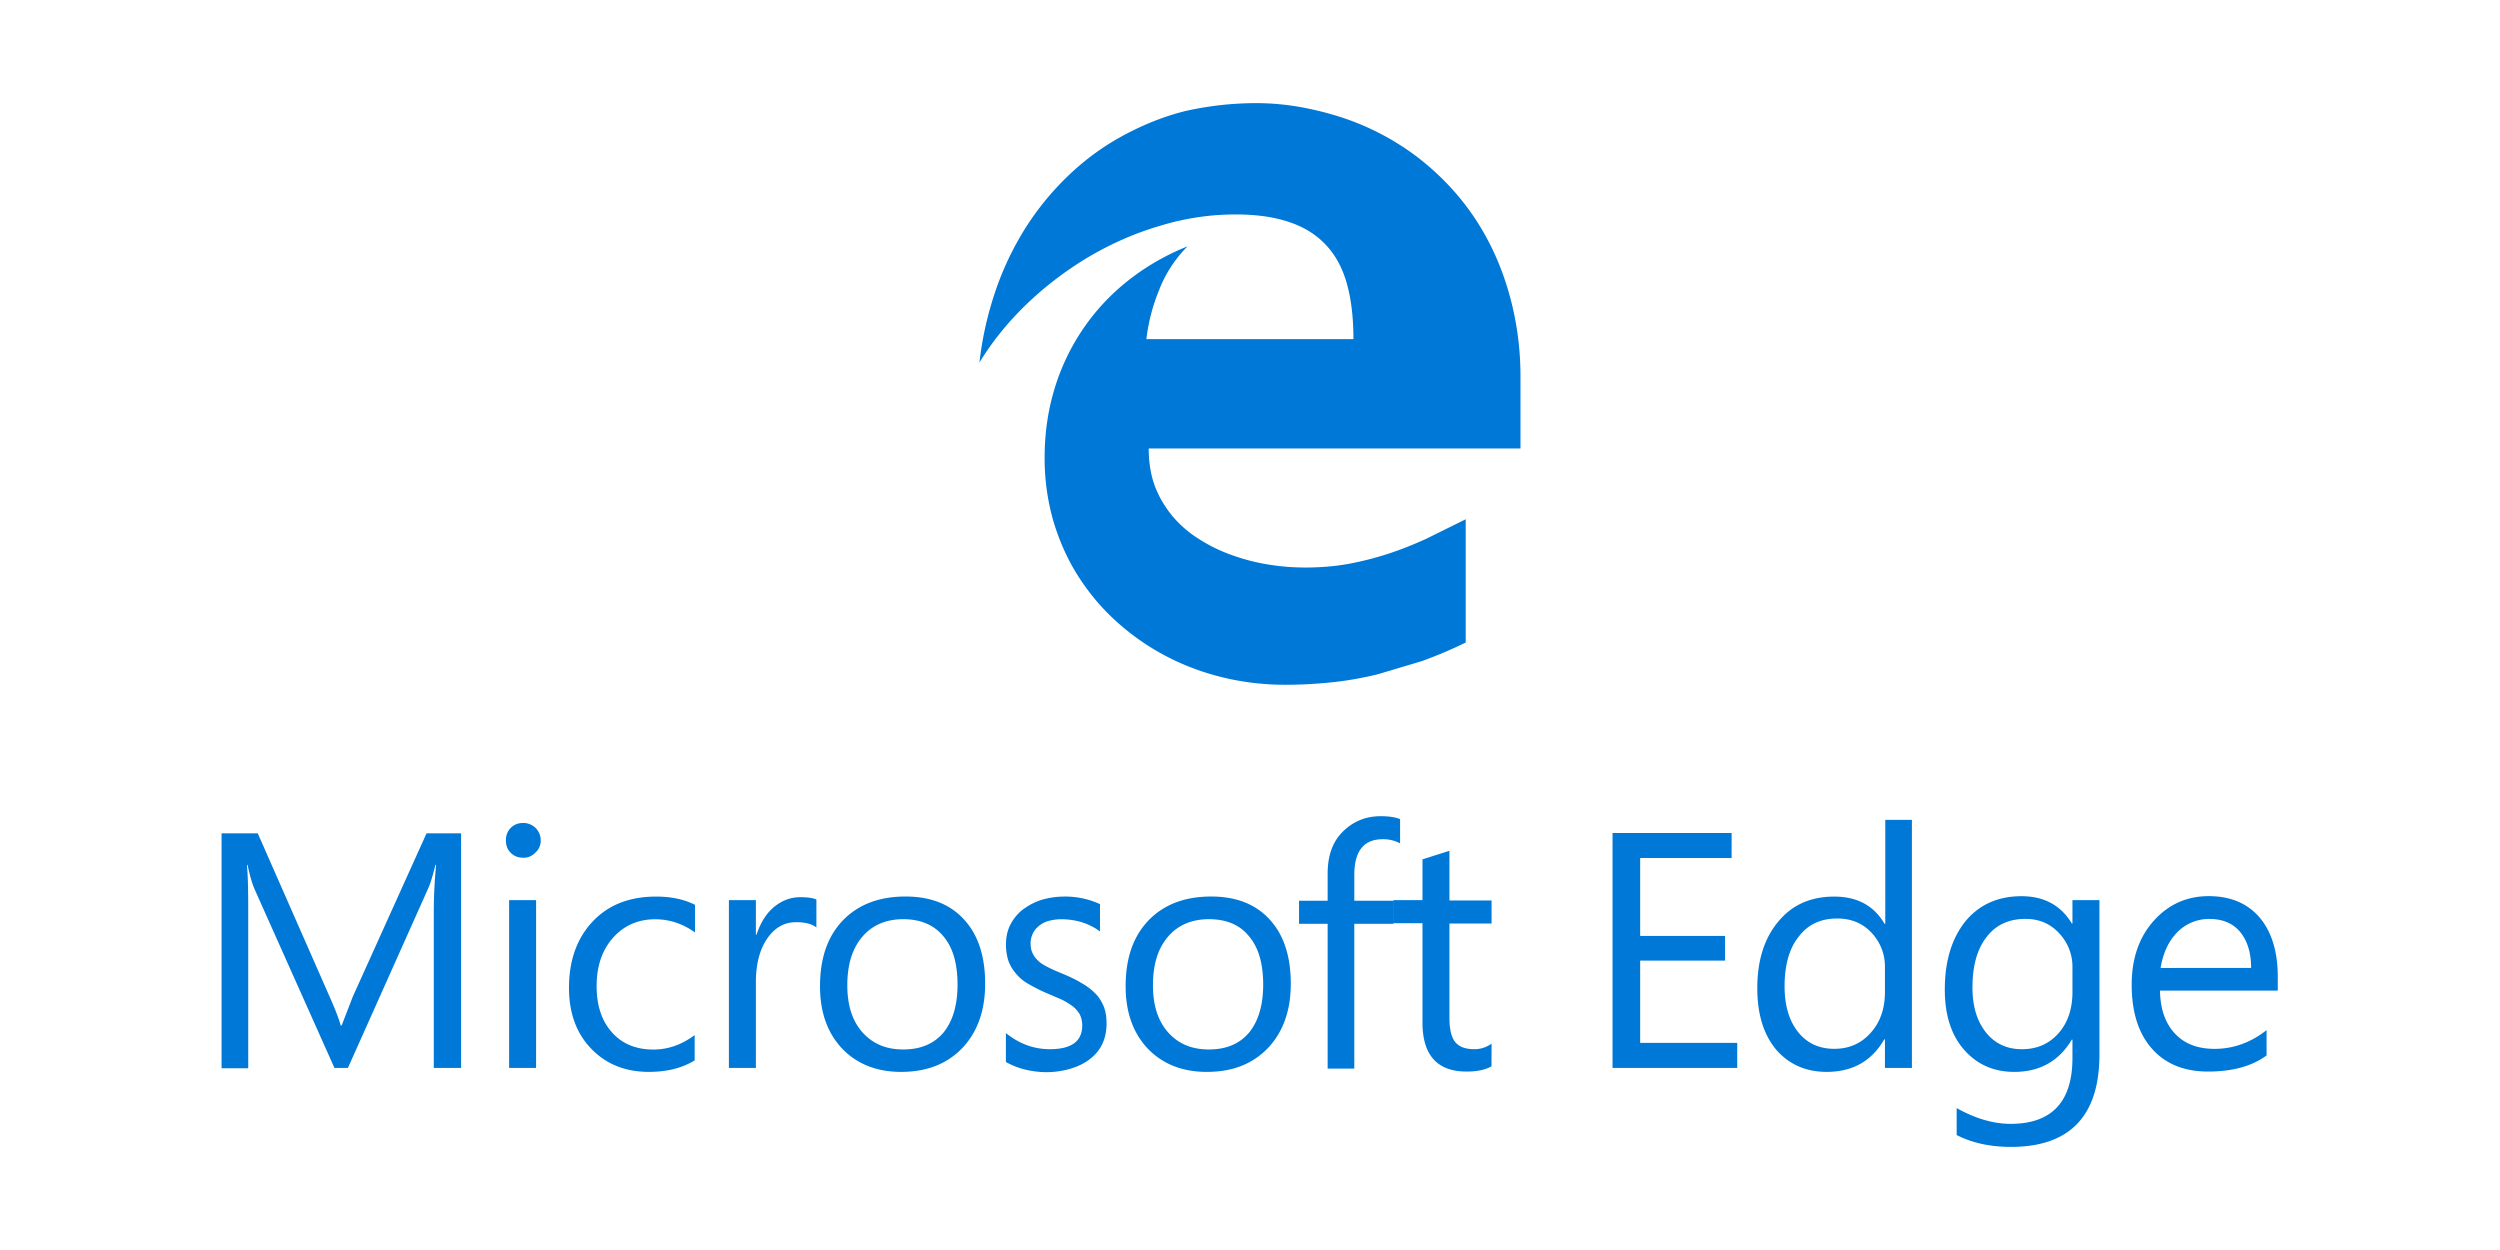 <svg xmlns="http://www.w3.org/2000/svg" width="120" height="60">
  <path d="M55.138 21.526c0 .672.1 1.283.305 1.832a5.12 5.12 0 0 0 .864 1.449 5.36 5.36 0 0 0 1.282 1.09c.48.306 1.004.559 1.562.755.554.2 1.134.349 1.723.445a11.049 11.049 0 0 0 1.767.144c.741 0 1.43-.057 2.085-.174.654-.123 1.291-.284 1.92-.49s1.234-.449 1.84-.728l1.868-.924v5.915c-.711.35-1.41.641-2.108.894l-2.107.629c-.71.174-1.43.305-2.168.383s-1.492.123-2.277.123c-1.048 0-2.06-.123-3.032-.362s-1.885-.585-2.74-1.039-1.636-1.003-2.347-1.649c-.715-.645-1.319-1.374-1.832-2.18s-.903-1.693-1.187-2.645a10.895 10.895 0 0 1-.414-3.036c0-1.147.157-2.238.47-3.28a10.47 10.47 0 0 1 1.362-2.87c.589-.873 1.308-1.65 2.159-2.326s1.806-1.23 2.87-1.658a6.058 6.058 0 0 0-1.352 2.064 8.925 8.925 0 0 0-.624 2.39h9.938c0-1.003-.1-1.875-.305-2.626s-.533-1.374-.99-1.867c-.454-.497-1.039-.872-1.759-1.116-.72-.25-1.587-.376-2.604-.376-1.2 0-2.4.175-3.599.537-1.2.349-2.338.85-3.42 1.483a16.558 16.558 0 0 0-2.984 2.26c-.907.872-1.67 1.81-2.29 2.827.13-1.178.392-2.312.754-3.39s.842-2.08 1.418-3.01a13.501 13.501 0 0 1 2.024-2.503c.772-.75 1.628-1.396 2.574-1.92s1.95-.946 3.04-1.23a15.565 15.565 0 0 1 3.473-.397 12.171 12.171 0 0 1 2.138.192c.71.13 1.404.305 2.08.532a12.4 12.4 0 0 1 3.6 1.928c1.055.83 1.94 1.771 2.66 2.848s1.266 2.269 1.64 3.565.568 2.643.568 4.043v3.468zM22.132 51.26h-1.31v-7.548c0-.6.031-1.326.11-2.195H20.9c-.126.506-.233.869-.331 1.09L16.7 51.26h-.647l-3.838-8.59c-.11-.253-.221-.632-.331-1.153h-.032c.047.458.063 1.184.063 2.21v7.549h-1.28V40.001h1.738l3.459 7.864c.268.6.442 1.058.52 1.358h.048l.537-1.39L20.474 40h1.658zm2.97-10.09c-.235 0-.427-.079-.585-.233s-.234-.364-.234-.6.08-.443.234-.6.363-.234.584-.234a.84.84 0 0 1 .6.233.83.83 0 0 1 .253.6.747.747 0 0 1-.253.585.776.776 0 0 1-.6.252zm.63 10.09h-1.294v-8.053h1.295zm7.612-.362c-.613.379-1.358.552-2.195.552-1.152 0-2.068-.379-2.779-1.121s-1.058-1.721-1.058-2.906c0-1.327.379-2.385 1.137-3.19s1.769-1.197 3.048-1.197c.71 0 1.326.126 1.863.395v1.326c-.6-.426-1.232-.632-1.91-.632-.822 0-1.501.3-2.022.885s-.79 1.358-.79 2.32c0 .948.253 1.69.742 2.228.49.552 1.153.82 1.99.82.695 0 1.358-.233 1.974-.694zm5.843-6.38c-.22-.174-.552-.253-.979-.253-.552 0-1.01.253-1.374.774s-.552 1.232-.552 2.116v4.106h-1.295v-8.054h1.295v1.658h.031c.19-.569.458-1.01.837-1.326s.806-.474 1.264-.474c.331 0 .584.031.774.11zm4.074 6.933c-1.184 0-2.132-.38-2.842-1.122-.71-.758-1.058-1.753-1.058-2.985 0-1.358.363-2.4 1.105-3.174.742-.758 1.737-1.137 3-1.137 1.198 0 2.132.364 2.811 1.106s1.01 1.768 1.01 3.08c0 1.278-.362 2.305-1.088 3.079-.742.774-1.722 1.152-2.938 1.152zm.095-7.33c-.821 0-1.485.283-1.958.836-.49.569-.727 1.342-.727 2.337 0 .948.234 1.706.727 2.258s1.137.822 1.958.822c.837 0 1.469-.27 1.927-.806.442-.537.679-1.31.679-2.305 0-1.01-.221-1.782-.68-2.322-.457-.552-1.105-.82-1.926-.82zm4.927 6.853v-1.387c.647.521 1.342.774 2.116.774 1.026 0 1.548-.379 1.548-1.137 0-.22-.048-.395-.127-.552-.094-.142-.205-.284-.363-.395s-.331-.221-.537-.316l-.663-.284a7.342 7.342 0 0 1-.853-.426 2.116 2.116 0 0 1-.613-.49 2.021 2.021 0 0 1-.379-.616 2.522 2.522 0 0 1-.126-.805c0-.38.078-.71.233-.995s.364-.537.632-.726.569-.35.9-.442.68-.142 1.043-.142a3.98 3.98 0 0 1 1.705.363v1.31c-.537-.394-1.168-.584-1.863-.584a2.301 2.301 0 0 0-.6.08 1.19 1.19 0 0 0-.458.233 1.116 1.116 0 0 0-.3.363c-.063.143-.11.3-.11.458 0 .206.031.38.11.521.063.142.174.269.3.38s.3.205.49.3.41.19.647.283c.331.143.613.27.868.427.253.142.474.3.663.49.19.173.316.394.427.631.094.234.142.521.142.837 0 .395-.079.742-.234 1.043s-.379.537-.647.726-.584.332-.935.426-.71.143-1.105.143c-.71-.016-1.358-.174-1.911-.49zm9.649.477c-1.184 0-2.132-.38-2.843-1.122-.71-.758-1.058-1.753-1.058-2.985 0-1.358.364-2.4 1.106-3.174.741-.758 1.737-1.137 3-1.137 1.197 0 2.132.364 2.81 1.106s1.011 1.768 1.011 3.08c0 1.278-.363 2.305-1.089 3.079-.742.774-1.706 1.152-2.937 1.152zm.094-7.33c-.82 0-1.484.283-1.958.836-.49.569-.726 1.342-.726 2.337 0 .948.234 1.706.726 2.258s1.137.822 1.958.822c.838 0 1.47-.27 1.927-.806.442-.537.68-1.31.68-2.305 0-1.01-.222-1.782-.68-2.322-.442-.552-1.09-.82-1.927-.82zm9.191-3.633a1.703 1.703 0 0 0-.852-.205c-.9 0-1.358.568-1.358 1.705v1.248h1.879v1.105h-1.88v6.951h-1.279v-6.95h-1.373v-1.106h1.373v-1.31c0-.838.234-1.52.727-2.006s1.09-.742 1.816-.742c.395 0 .71.047.934.142v1.168zm4.375 10.694c-.3.174-.71.253-1.198.253-1.405 0-2.115-.79-2.115-2.353v-4.77h-1.39v-1.105h1.39v-1.958l1.294-.411v2.385h2.022v1.105h-2.022v4.53c0 .536.095.934.27 1.152.189.234.489.35.915.35a1.358 1.358 0 0 0 .837-.268zm11.78.079h-5.97V39.985h5.716v1.198h-4.39v3.743h4.074v1.184h-4.074v3.948h4.659v1.197zm8.4 0h-1.295v-1.374h-.031c-.6 1.043-1.52 1.563-2.764 1.563-1.01 0-1.816-.363-2.432-1.074-.6-.726-.9-1.705-.9-2.937 0-1.326.332-2.4 1.01-3.205.663-.806 1.564-1.198 2.685-1.198 1.106 0 1.911.442 2.416 1.311h.032v-4.993h1.279zm-1.295-3.65v-1.185a2.351 2.351 0 0 0-.647-1.658c-.427-.458-.98-.68-1.643-.68-.79 0-1.405.285-1.847.87-.458.568-.68 1.373-.68 2.384 0 .935.222 1.658.648 2.195s1.01.806 1.737.806c.711 0 1.295-.253 1.753-.774.458-.506.68-1.169.68-1.959zm10.296 3.003c0 2.95-1.42 4.437-4.247 4.437-.995 0-1.864-.19-2.606-.569v-1.294c.9.505 1.768.757 2.59.757 1.974 0 2.968-1.058 2.968-3.158v-.884h-.031c-.613 1.026-1.532 1.548-2.763 1.548-.995 0-1.8-.364-2.417-1.074s-.916-1.674-.916-2.874c0-1.374.332-2.447.98-3.269.662-.806 1.563-1.216 2.7-1.216 1.09 0 1.895.442 2.416 1.31h.031v-1.12h1.295zm-1.295-3v-1.185a2.342 2.342 0 0 0-.647-1.642c-.426-.458-.963-.68-1.61-.68-.79 0-1.422.285-1.864.87-.458.583-.679 1.389-.679 2.431 0 .9.221 1.611.647 2.148s1.011.806 1.722.806c.726 0 1.31-.253 1.769-.774.442-.506.662-1.169.662-1.975zm9.887-.064h-5.685c.015.9.268 1.595.726 2.069.458.49 1.09.726 1.895.726.9 0 1.737-.3 2.495-.9v1.216c-.71.52-1.642.774-2.811.774-1.137 0-2.037-.364-2.685-1.09s-.979-1.753-.979-3.08c0-1.247.35-2.273 1.058-3.066s1.595-1.184 2.638-1.184c1.058 0 1.863.35 2.447 1.027.569.679.869 1.626.869 2.842v.663zm-1.311-1.09c0-.741-.19-1.326-.537-1.737s-.837-.613-1.469-.613a2.123 2.123 0 0 0-1.548.648c-.426.442-.679 1.01-.79 1.705z" fill="#0078d7"/>
</svg>
